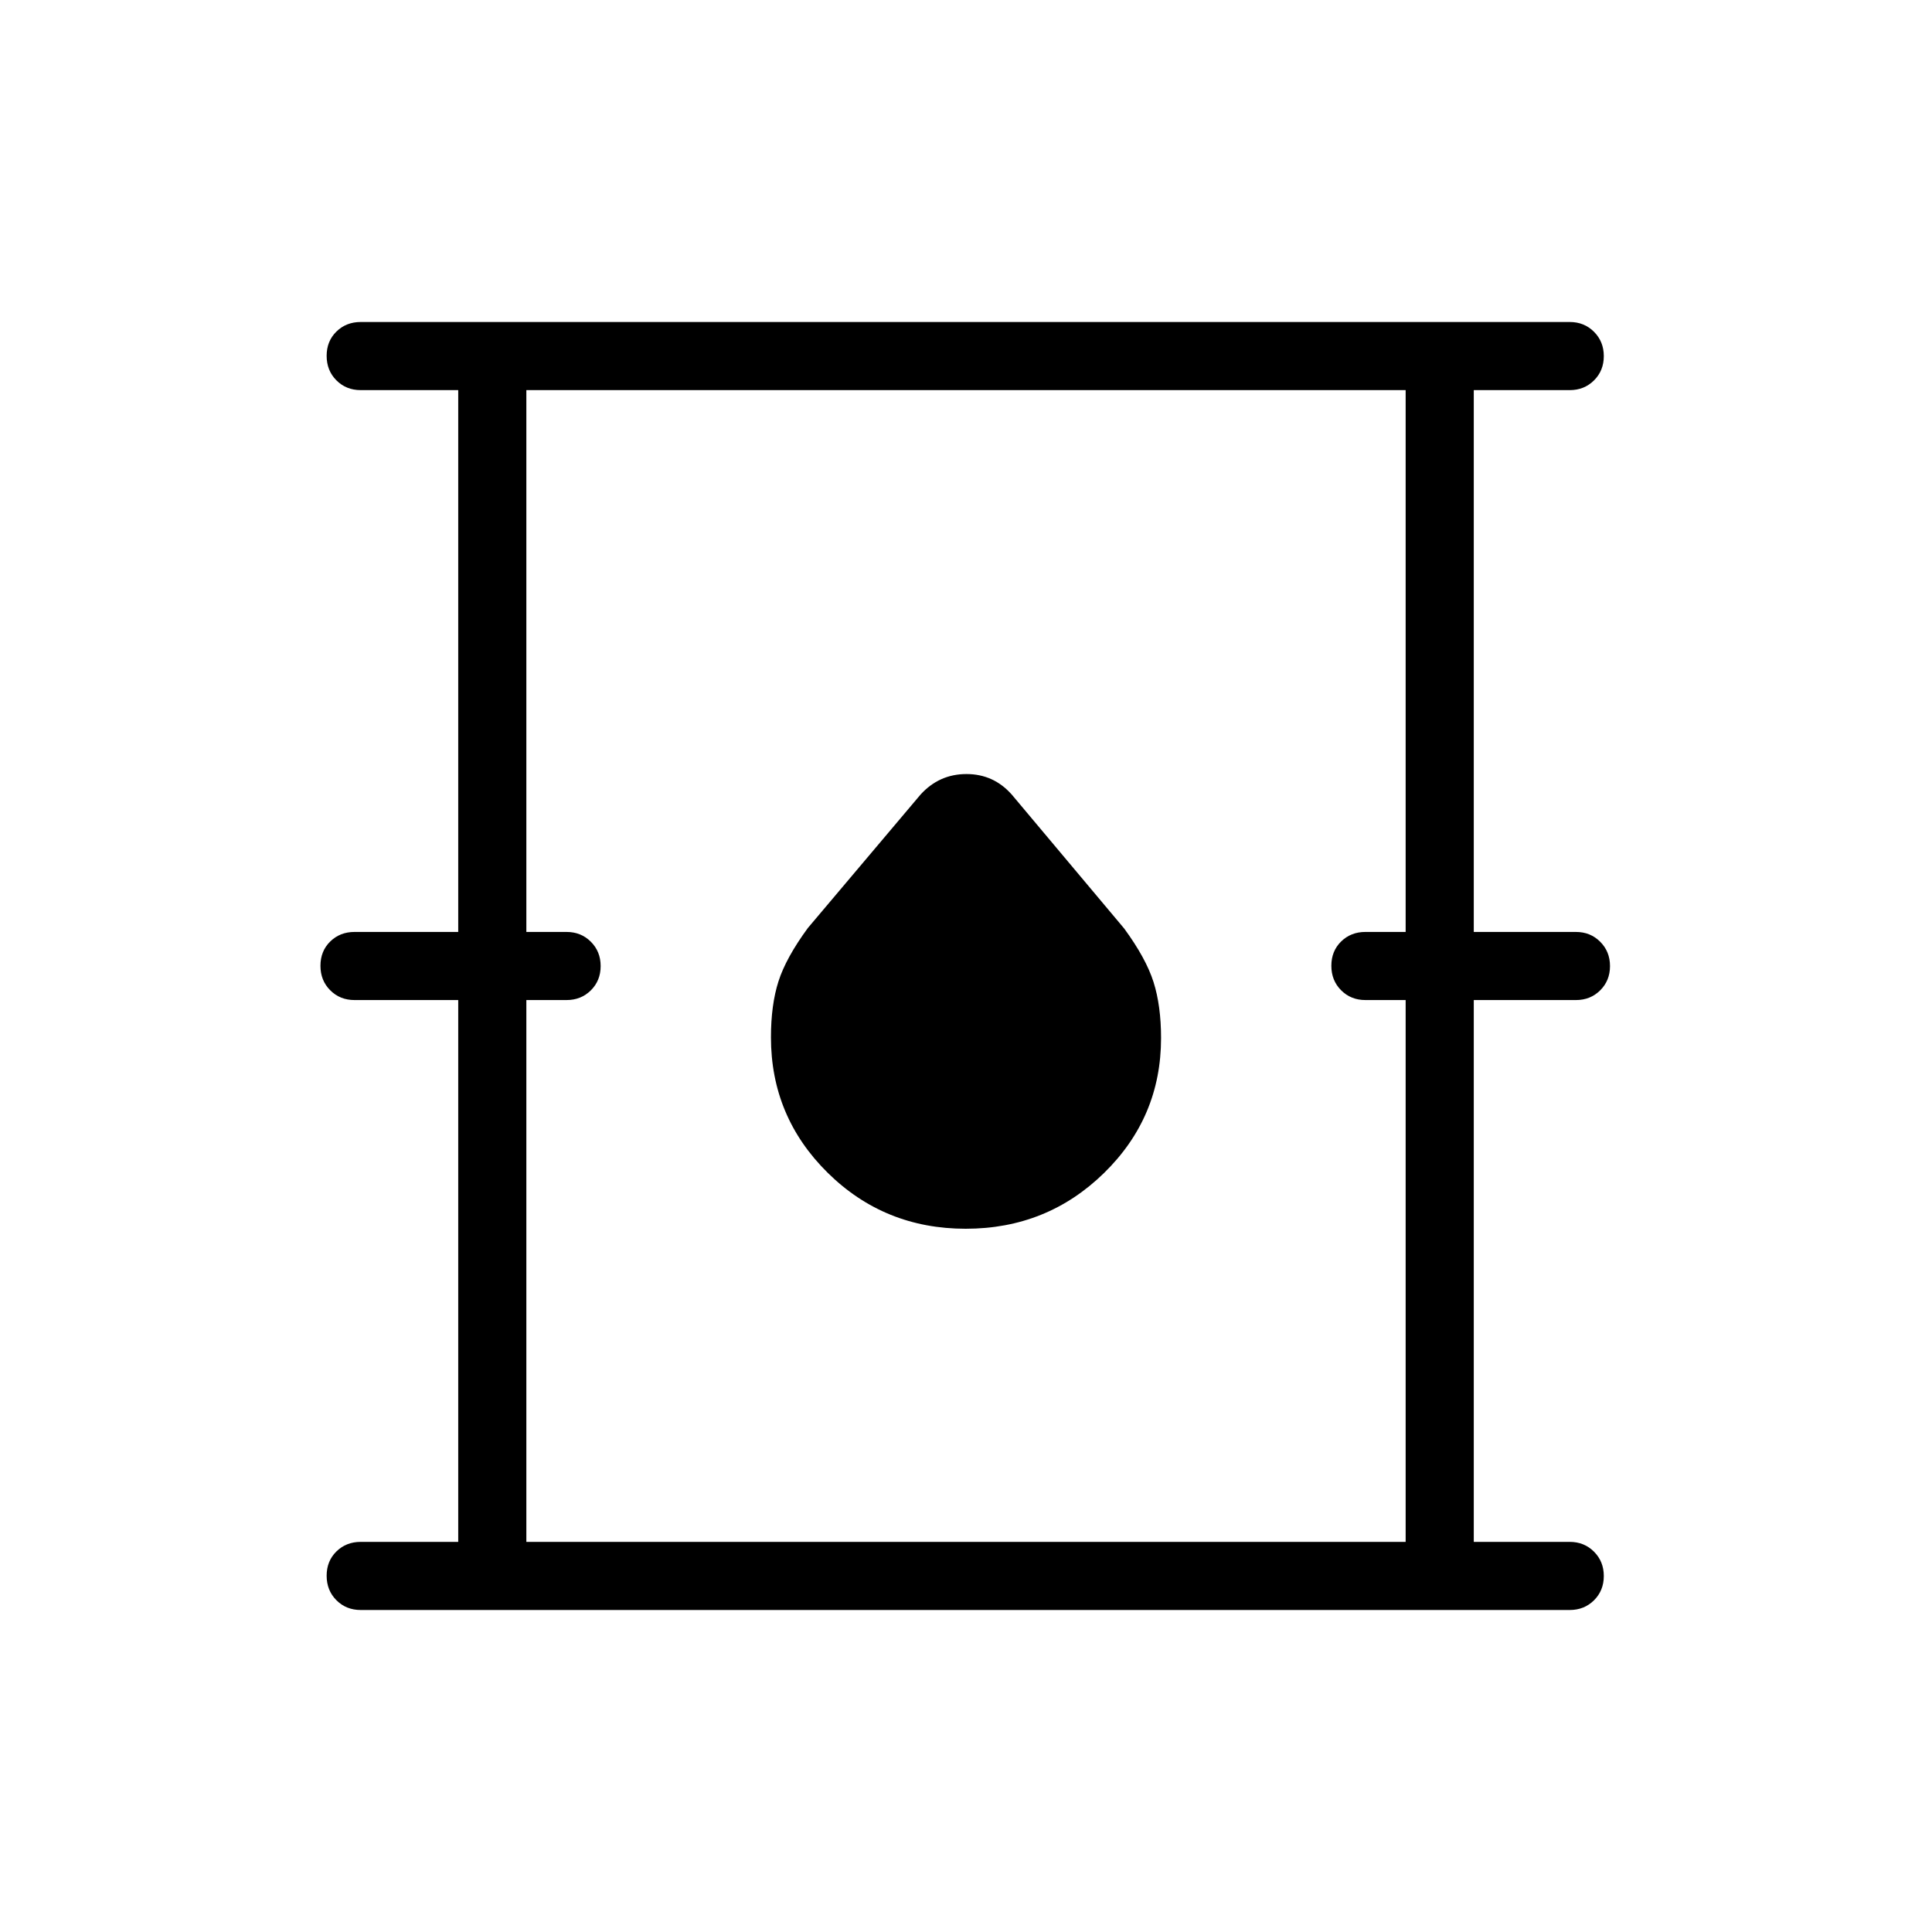 <svg xmlns="http://www.w3.org/2000/svg" height="40" viewBox="0 -960 960 960" width="40"><path d="M179.23-160q-7.22 0-12.07-4.86-4.85-4.86-4.85-12.17 0-7.3 4.85-12.06 4.85-4.76 12.07-4.76h48.46v-269.23h-51.54q-7.21 0-12.07-4.86-4.85-4.86-4.85-12.16 0-7.31 4.85-12.07 4.86-4.75 12.07-4.75h51.54v-269.23h-48.46q-7.22 0-12.07-4.86-4.85-4.86-4.85-12.17t4.85-12.06q4.85-4.76 12.07-4.76H780q7.19 0 12.06 4.87 4.86 4.88 4.86 12.08 0 7.23-4.86 12.06-4.87 4.84-12.06 4.84h-47.69v269.23h50.77q7.19 0 12.05 4.87 4.87 4.87 4.87 12.08 0 7.23-4.87 12.06-4.86 4.83-12.05 4.83h-50.77v269.23H780q7.19 0 12.06 4.88 4.86 4.87 4.86 12.07 0 7.23-4.86 12.07Q787.19-160 780-160H179.23Zm82.31-33.85h436.92v-269.23h-20q-7.22 0-12.07-4.86-4.85-4.86-4.85-12.16 0-7.31 4.85-12.07 4.85-4.75 12.07-4.75h20v-269.23H261.54v269.23h20q7.19 0 12.06 4.87 4.86 4.87 4.86 12.08 0 7.23-4.86 12.06-4.87 4.83-12.06 4.83h-20v269.23Zm218.32-155.59q40.39 0 68.73-27.7 28.33-27.7 28.33-67.05 0-16.02-3.73-27.81t-14.6-26.64l-55.76-66.43q-9.06-10.31-22.6-10.31-13.54 0-22.82 10.2l-56 66.31q-10.87 14.84-14.6 26.52-3.73 11.68-3.73 27.79 0 39.47 28.19 67.3 28.2 27.82 68.59 27.82ZM261.54-193.85v-572.3 572.3Z"/></svg>